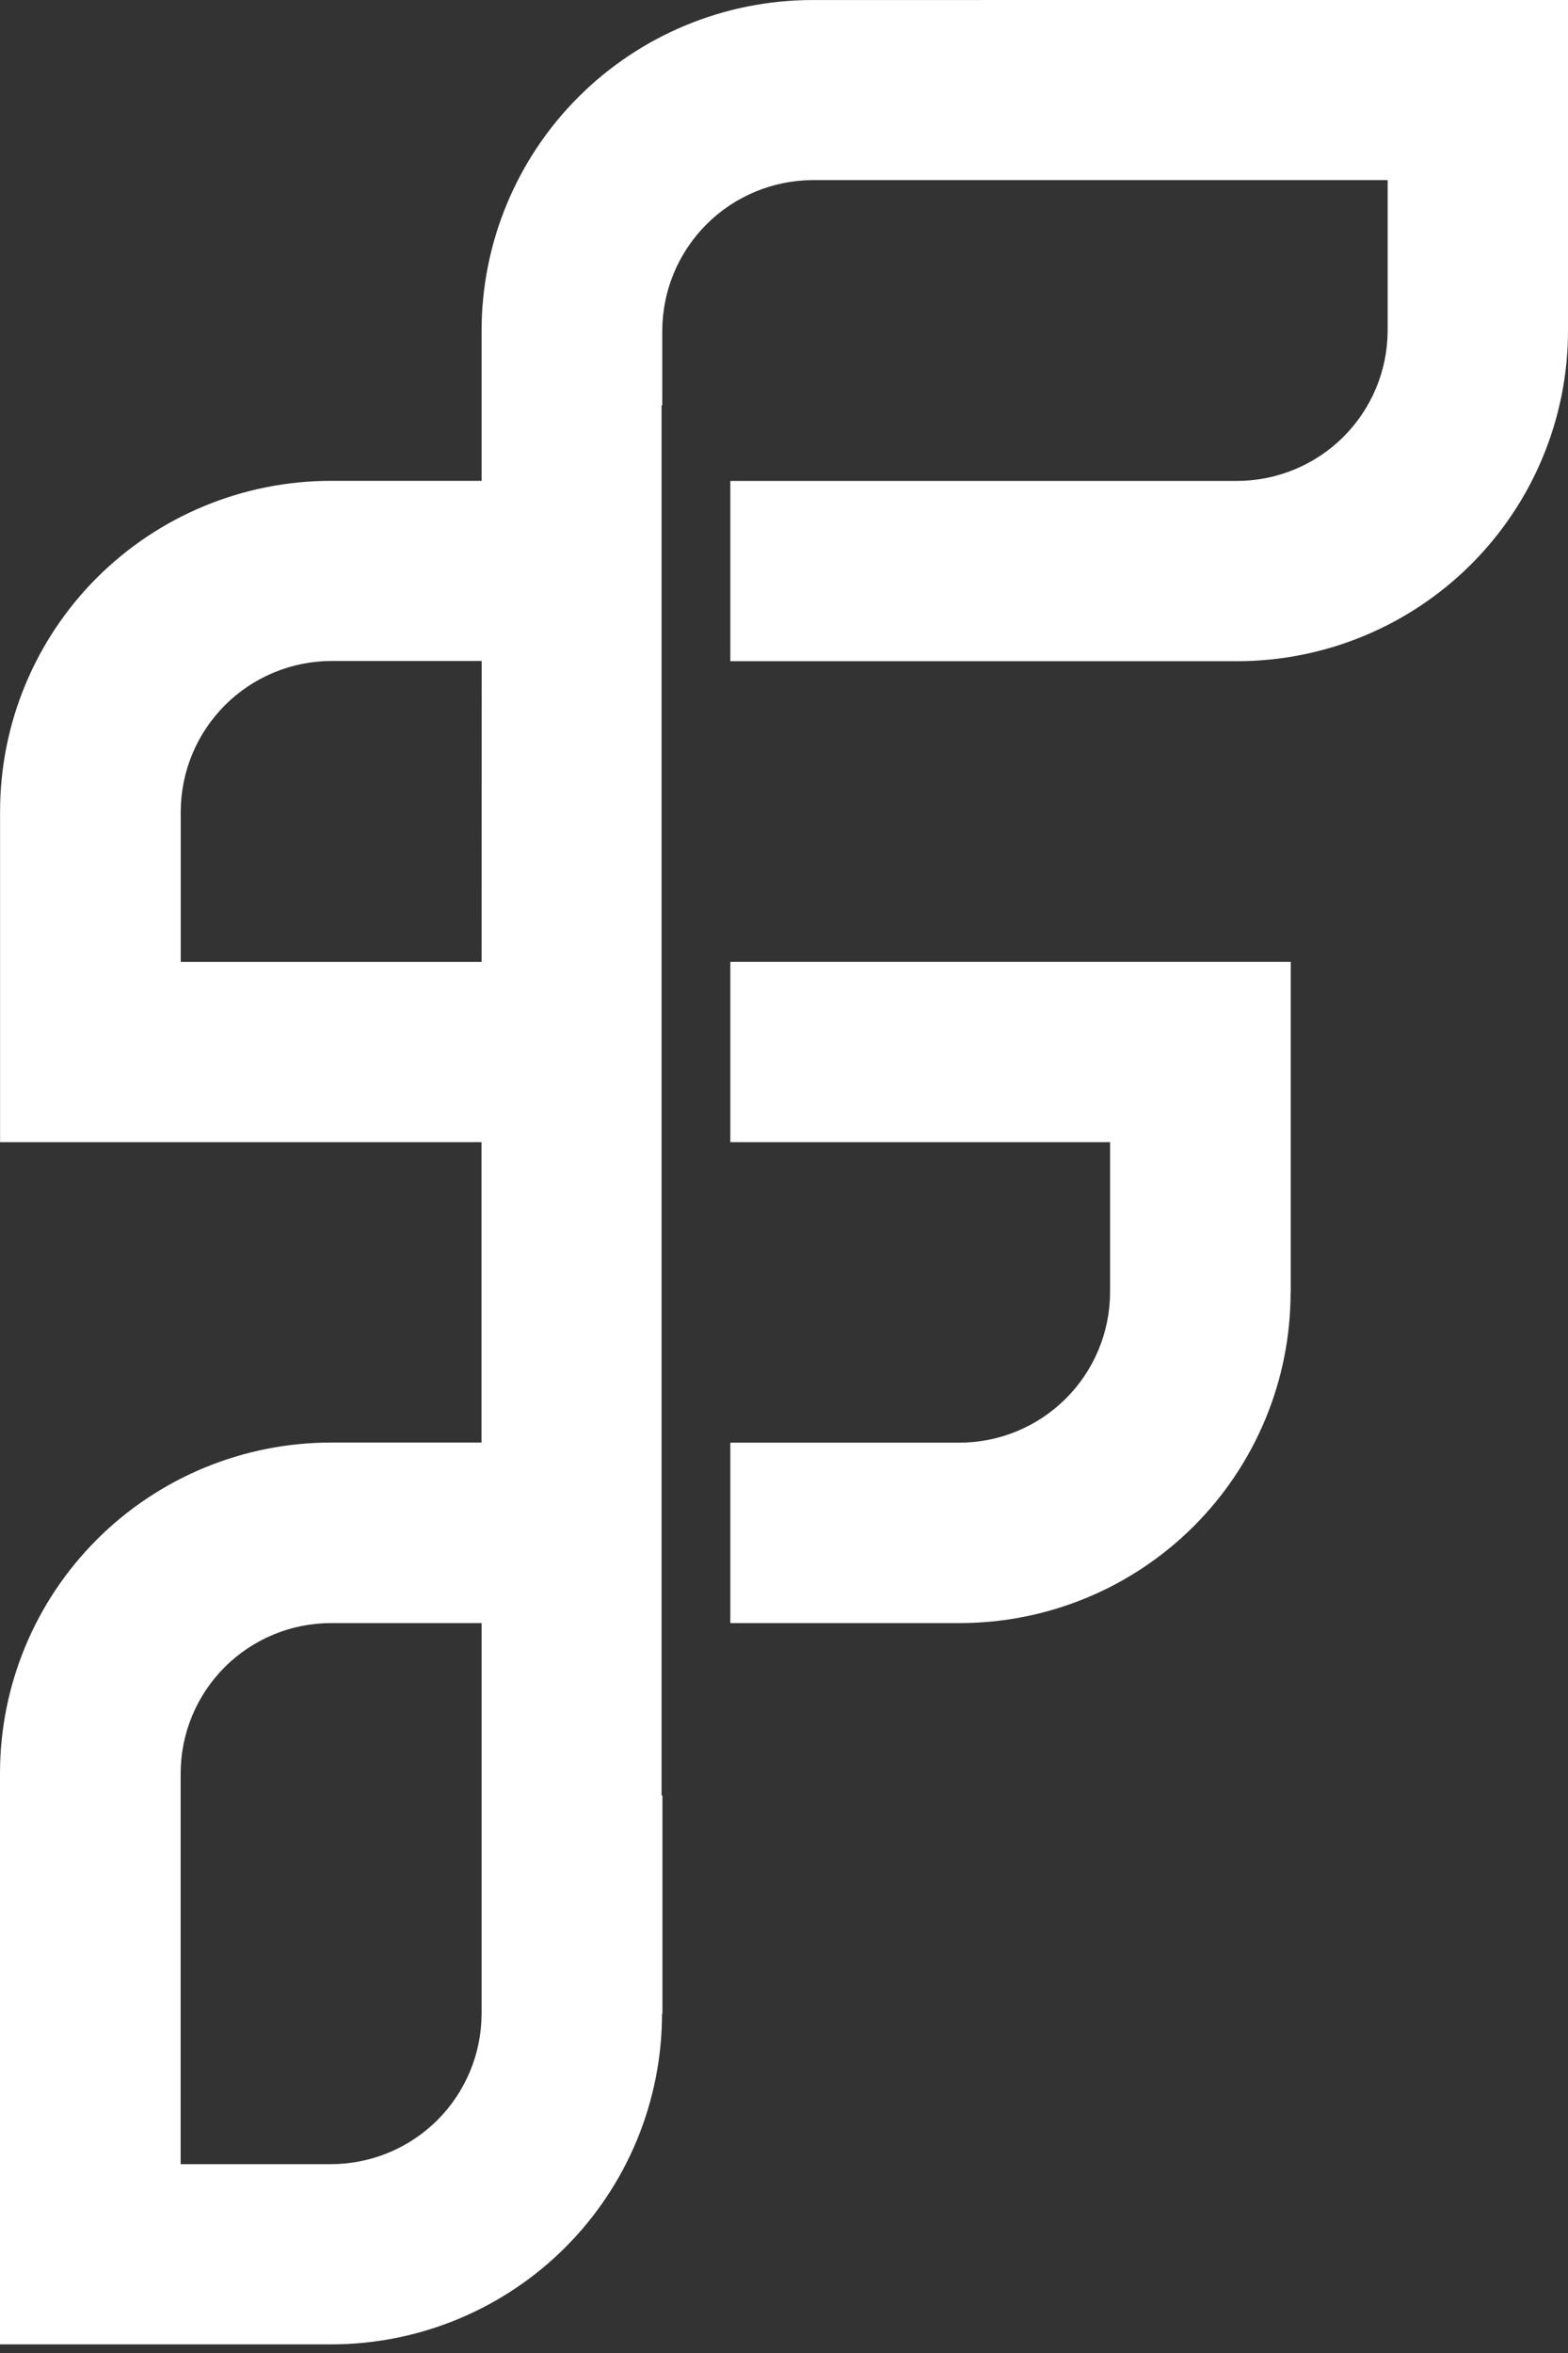 <svg width="60" height="90" viewBox="0 0 60 90" fill="none" xmlns="http://www.w3.org/2000/svg">
<rect x="0" y="0" width="60" height="90" fill="#333333" stroke="none"/>
<path d="M31.093 0.001C27.734 0.002 24.513 1.335 22.138 3.706C19.763 6.078 18.429 9.294 18.428 12.648V18.392H12.674C11.01 18.391 9.361 18.717 7.823 19.353C6.285 19.988 4.888 20.92 3.711 22.095C2.534 23.27 1.601 24.666 0.965 26.201C0.328 27.737 0.002 29.383 0.003 31.045V43.687H18.425V55.176H12.671C9.311 55.176 6.089 56.508 3.713 58.879C1.337 61.251 0.001 64.467 0 67.822V89.67H12.677C14.34 89.669 15.986 89.342 17.522 88.705C19.058 88.069 20.453 87.137 21.629 85.962C22.804 84.788 23.736 83.393 24.371 81.859C25.006 80.324 25.333 78.68 25.332 77.02H25.348V68.673L25.314 68.678V15.502L25.342 15.508V12.65C25.345 11.126 25.952 9.664 27.03 8.585C28.108 7.506 29.569 6.896 31.096 6.889H53.099V12.65C53.094 14.173 52.485 15.633 51.406 16.709C50.326 17.786 48.864 18.392 47.338 18.395H27.946V25.29H47.335C50.694 25.29 53.915 23.958 56.29 21.587C58.665 19.216 60 16 60 12.646V0L31.093 0.001ZM18.428 36.791H6.916V31.046C6.919 29.52 7.526 28.057 8.605 26.977C9.685 25.896 11.149 25.287 12.677 25.281H18.431L18.428 36.791ZM18.428 77.026C18.425 78.55 17.818 80.01 16.74 81.088C15.662 82.166 14.2 82.773 12.674 82.777H6.913V67.826C6.915 66.301 7.522 64.84 8.602 63.763C9.683 62.685 11.147 62.081 12.674 62.081H18.428V77.026ZM27.946 43.686H42.477V49.437C42.472 50.96 41.863 52.419 40.783 53.495C39.704 54.572 38.242 55.178 36.717 55.181H27.946V62.081H36.719C38.383 62.082 40.03 61.755 41.567 61.12C43.104 60.485 44.501 59.553 45.677 58.379C46.853 57.205 47.786 55.81 48.422 54.276C49.059 52.741 49.386 51.096 49.385 49.435H49.391V36.789H27.946V43.686Z" fill="white"/>
</svg>
